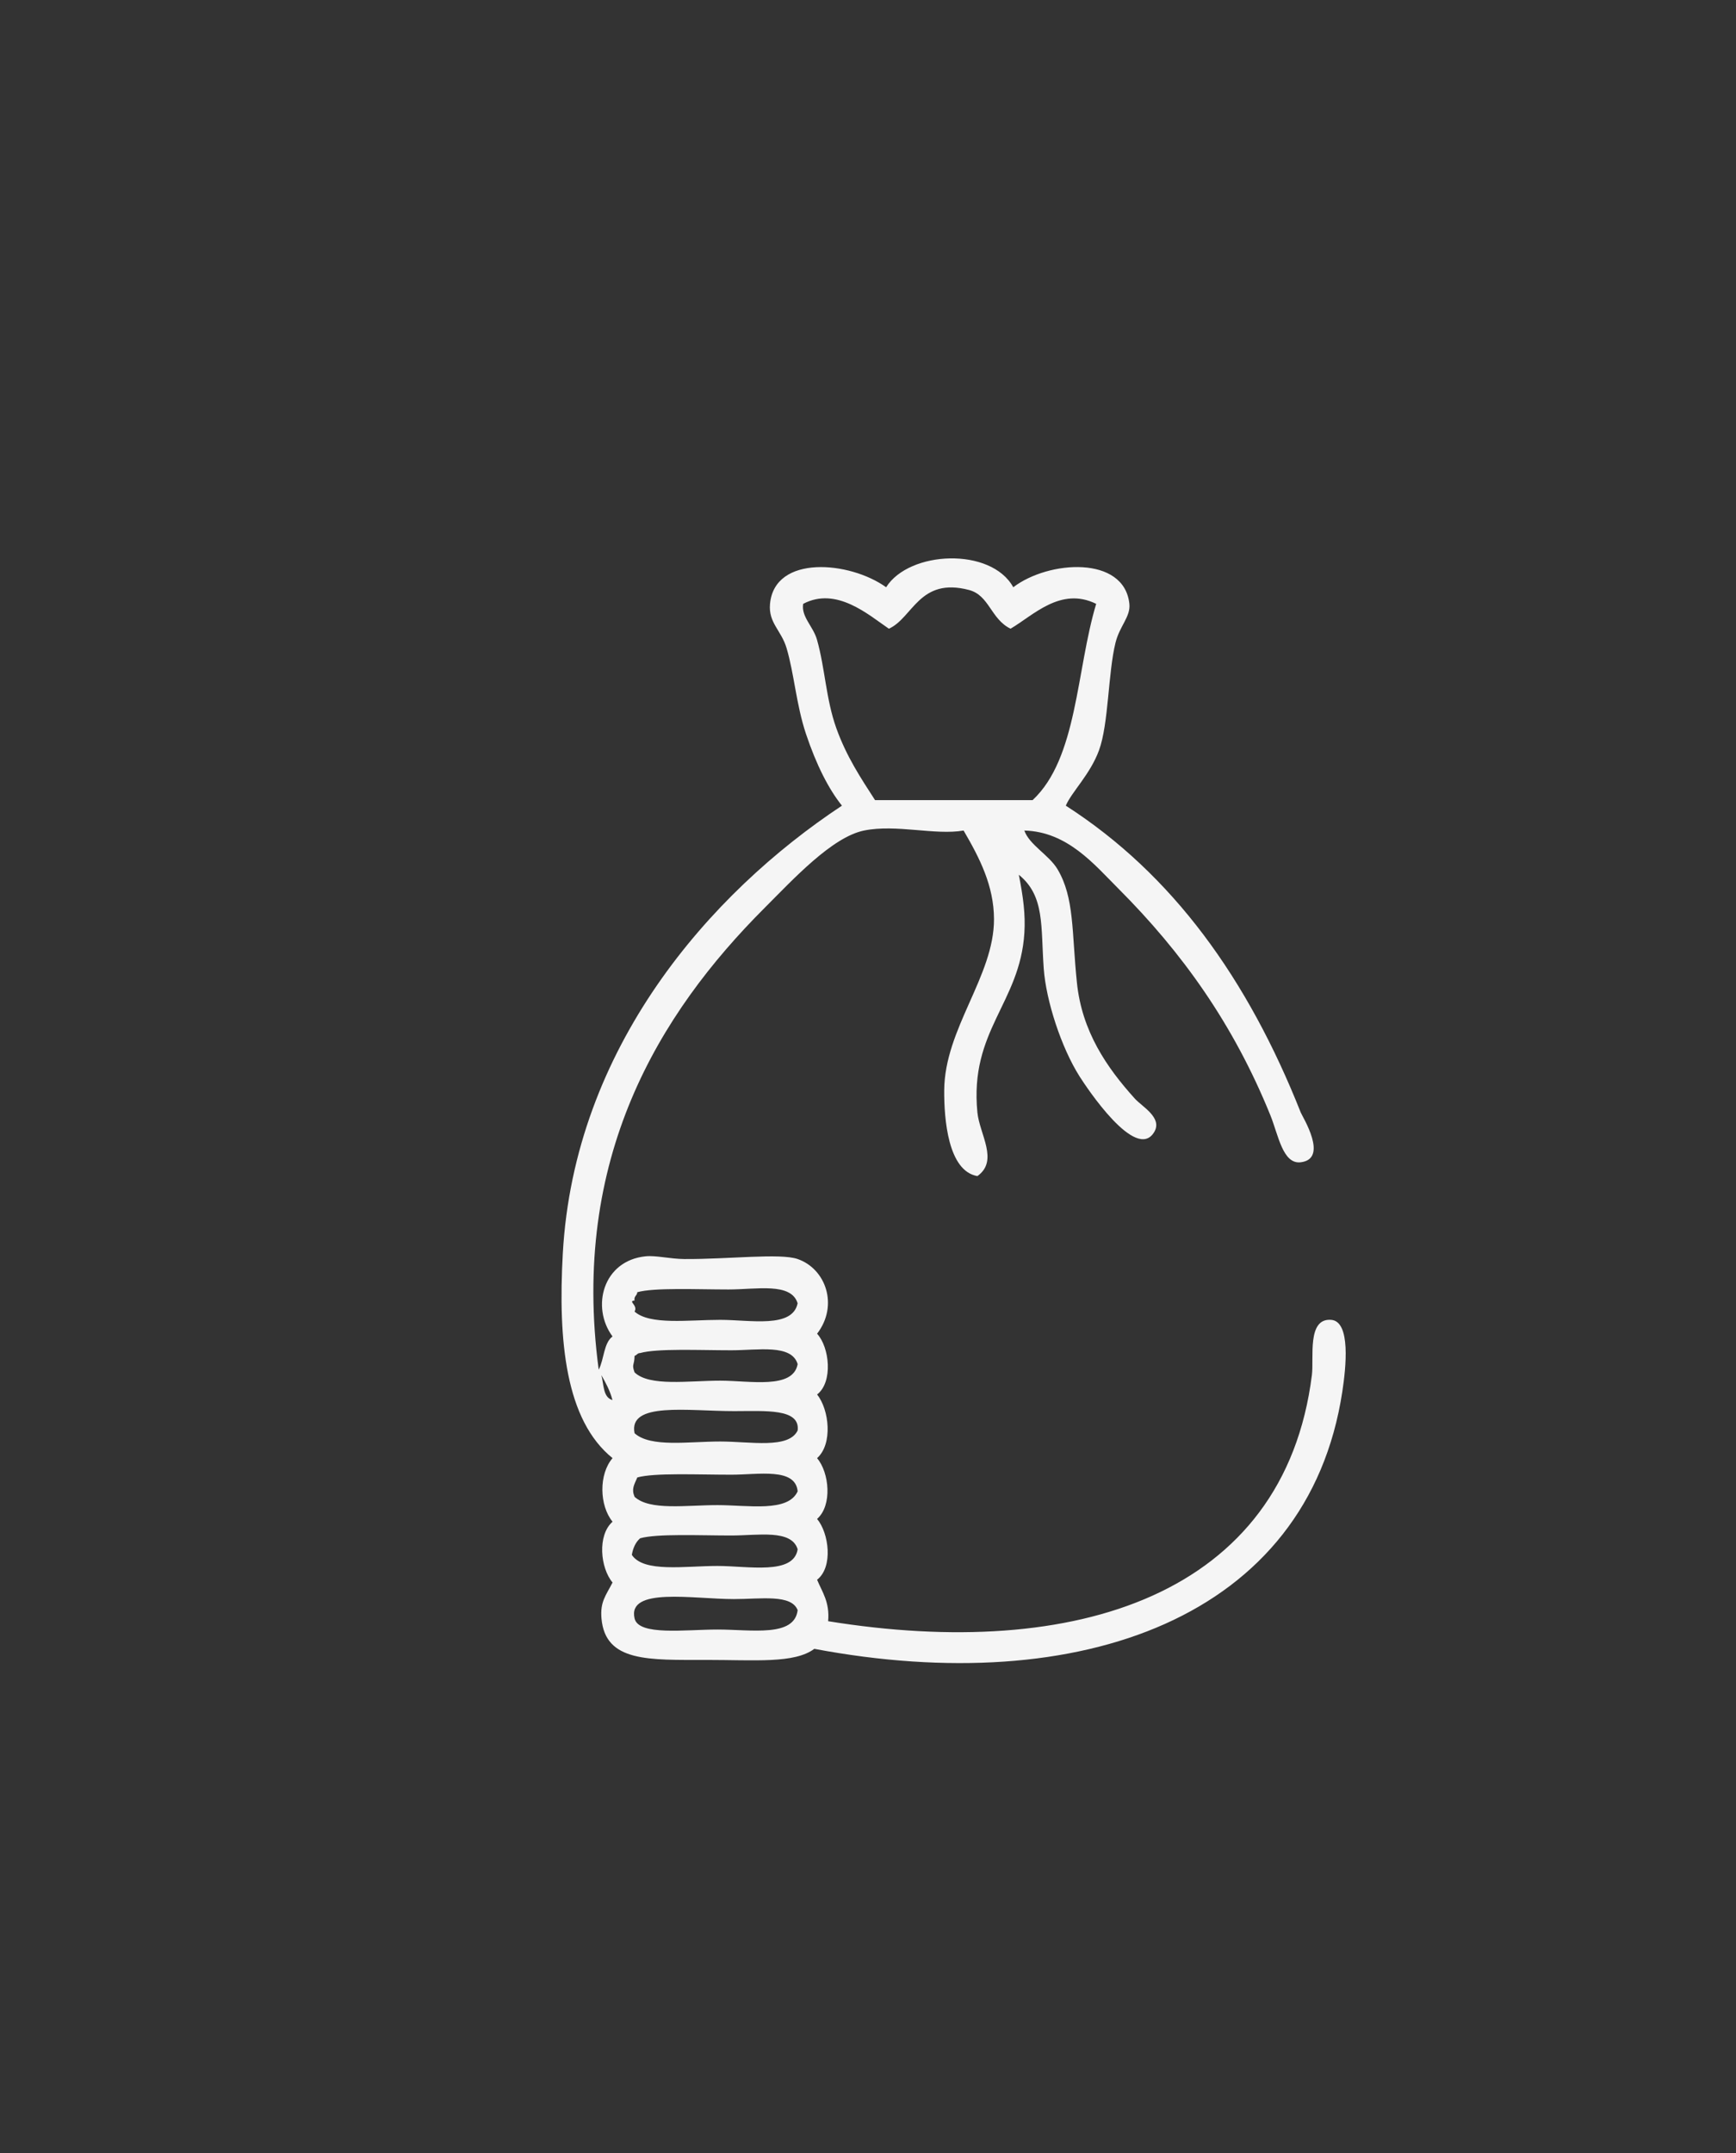 <?xml version="1.0" encoding="utf-8"?>
<!-- Generator: Adobe Illustrator 15.0.2, SVG Export Plug-In  -->
<!DOCTYPE svg PUBLIC "-//W3C//DTD SVG 1.1//EN" "http://www.w3.org/Graphics/SVG/1.1/DTD/svg11.dtd">
<svg version="1.1"
	 xmlns="http://www.w3.org/2000/svg" xmlns:xlink="http://www.w3.org/1999/xlink" xmlns:a="http://ns.adobe.com/AdobeSVGViewerExtensions/3.0/"
	 x="0px" y="0px" width="50px" height="62px" viewBox="-16.17 -16.08 50 62" enable-background="new -16.17 -16.08 50 62"
	 xml:space="preserve">
<rect x="-16.17" y="-16.08" width="50" height="62" fill="#333333" stroke="none"/>
<defs>
</defs>
<path fill-rule="evenodd" clip-rule="evenodd" fill="#F5F5F5" d="M4.973,29.969c-1.178,0-3.078-0.354-2.866,0.558
	c0.118,0.505,1.46,0.319,2.388,0.319c0.986,0,2.214,0.228,2.309-0.558C6.625,29.821,5.742,29.969,4.973,29.969z M4.894,28.138
	c-0.912,0-2.138-0.058-2.627,0.08c-0.128,0.112-0.204,0.274-0.239,0.478c0.341,0.517,1.523,0.319,2.467,0.319
	c0.885,0,2.19,0.269,2.309-0.479C6.629,27.953,5.667,28.138,4.894,28.138z M4.894,26.387c-0.979,0-2.21-0.059-2.708,0.079
	c-0.095,0.22-0.173,0.333-0.079,0.558c0.44,0.403,1.477,0.239,2.388,0.239c0.883,0,2.035,0.216,2.309-0.398
	C6.739,26.176,5.676,26.387,4.894,26.387z M4.973,24.556c-1.335,0-3.053-0.276-2.866,0.637c0.463,0.416,1.545,0.238,2.468,0.238
	c0.87,0,1.971,0.221,2.229-0.318C6.879,24.473,5.875,24.556,4.973,24.556z M1.47,24.237c-0.071-0.274-0.194-0.496-0.319-0.717
	C1.223,23.794,1.197,24.164,1.47,24.237z M4.894,22.804c-0.912,0-2.138-0.058-2.627,0.08c-0.081,0-0.097,0.064-0.16,0.08
	c-0.007,0.297-0.089,0.227,0,0.477c0.433,0.413,1.552,0.238,2.468,0.238c0.86,0,2.098,0.255,2.229-0.477
	C6.629,22.619,5.667,22.804,4.894,22.804z M4.813,21.053c-0.922,0-2.142-0.058-2.628,0.079c-0.004,0.102-0.102,0.11-0.079,0.239
	c-0.205,0.019,0.109,0.137,0,0.318c0.444,0.396,1.55,0.239,2.468,0.239c0.869,0,2.08,0.252,2.229-0.477
	C6.617,20.843,5.623,21.053,4.813,21.053z M11.74,0.91c-1.435-0.378-1.617,0.805-2.309,1.115C8.846,1.628,7.924,0.803,6.963,1.309
	C6.901,1.682,7.252,1.955,7.361,2.343C7.594,3.164,7.617,4.05,7.918,4.891c0.298,0.827,0.704,1.432,1.115,2.07h4.538
	c1.292-1.203,1.255-3.735,1.831-5.652c-1.027-0.505-1.82,0.341-2.467,0.716C12.363,1.743,12.326,1.065,11.74,0.91z M13.014,0.831
	c1.016-0.776,3.197-0.92,3.344,0.478c0.039,0.37-0.278,0.634-0.398,1.114c-0.218,0.875-0.197,2.343-0.477,3.105
	c-0.255,0.694-0.788,1.197-0.956,1.593c3.084,1.98,5.244,4.996,6.767,8.836c0.051,0.125,0.813,1.335,0,1.433
	c-0.52,0.064-0.646-0.79-0.875-1.354c-1.062-2.62-2.539-4.686-4.379-6.528c-0.687-0.686-1.461-1.638-2.707-1.671
	c0.143,0.414,0.71,0.702,0.956,1.115c0.49,0.825,0.406,1.797,0.558,3.264c0.144,1.405,0.858,2.445,1.67,3.343
	c0.209,0.231,0.799,0.545,0.559,0.956c-0.521,0.89-1.965-1.303-2.149-1.592c-0.534-0.84-0.969-2.192-1.035-3.106
	c-0.089-1.225,0.036-2.096-0.718-2.706c0.127,0.646,0.193,1.139,0.16,1.672c-0.126,2.03-1.586,2.812-1.353,5.174
	c0.062,0.627,0.622,1.389,0,1.831c-0.849-0.145-0.961-1.651-0.956-2.467c0.01-1.784,1.439-3.287,1.434-4.937
	c-0.005-0.955-0.408-1.746-0.876-2.547c-0.816,0.143-1.941-0.188-2.866,0c-0.923,0.187-2.047,1.409-2.866,2.229
	c-3.046,3.046-5.593,7.214-4.777,13.296c0.157-0.295,0.14-0.764,0.398-0.956c-0.624-0.842-0.278-2.185,0.955-2.308
	c0.29-0.03,0.709,0.076,1.114,0.079c1.271,0.008,2.758-0.176,3.264,0c0.813,0.282,1.182,1.339,0.559,2.15
	c0.358,0.39,0.465,1.39,0,1.751c0.35,0.436,0.457,1.426,0,1.832c0.352,0.419,0.443,1.359,0,1.751c0.341,0.407,0.469,1.385,0,1.751
	c0.148,0.357,0.367,0.642,0.318,1.194c7.117,1.15,13.133-0.74,13.933-7.086c0.063-0.501-0.147-1.648,0.556-1.592
	c0.569,0.045,0.426,1.374,0.32,2.07c-0.993,6.511-7.549,8.847-15.207,7.404c-0.575,0.428-1.709,0.319-3.105,0.319
	c-1.665,0-2.915,0.067-3.025-1.194c-0.041-0.48,0.123-0.655,0.319-1.035c-0.353-0.42-0.443-1.36,0-1.751
	c-0.382-0.467-0.4-1.368,0-1.831c-1.356-1.093-1.573-3.375-1.433-5.892c0.328-5.92,4.221-10.373,8.04-12.897
	C7.697,6.643,7.345,5.954,7.042,5.05C6.761,4.202,6.703,3.315,6.484,2.582C6.333,2.071,5.957,1.857,6.008,1.309
	c0.133-1.425,2.3-1.229,3.344-0.478C10.02-0.227,12.377-0.327,13.014,0.831z"/>
</svg>

